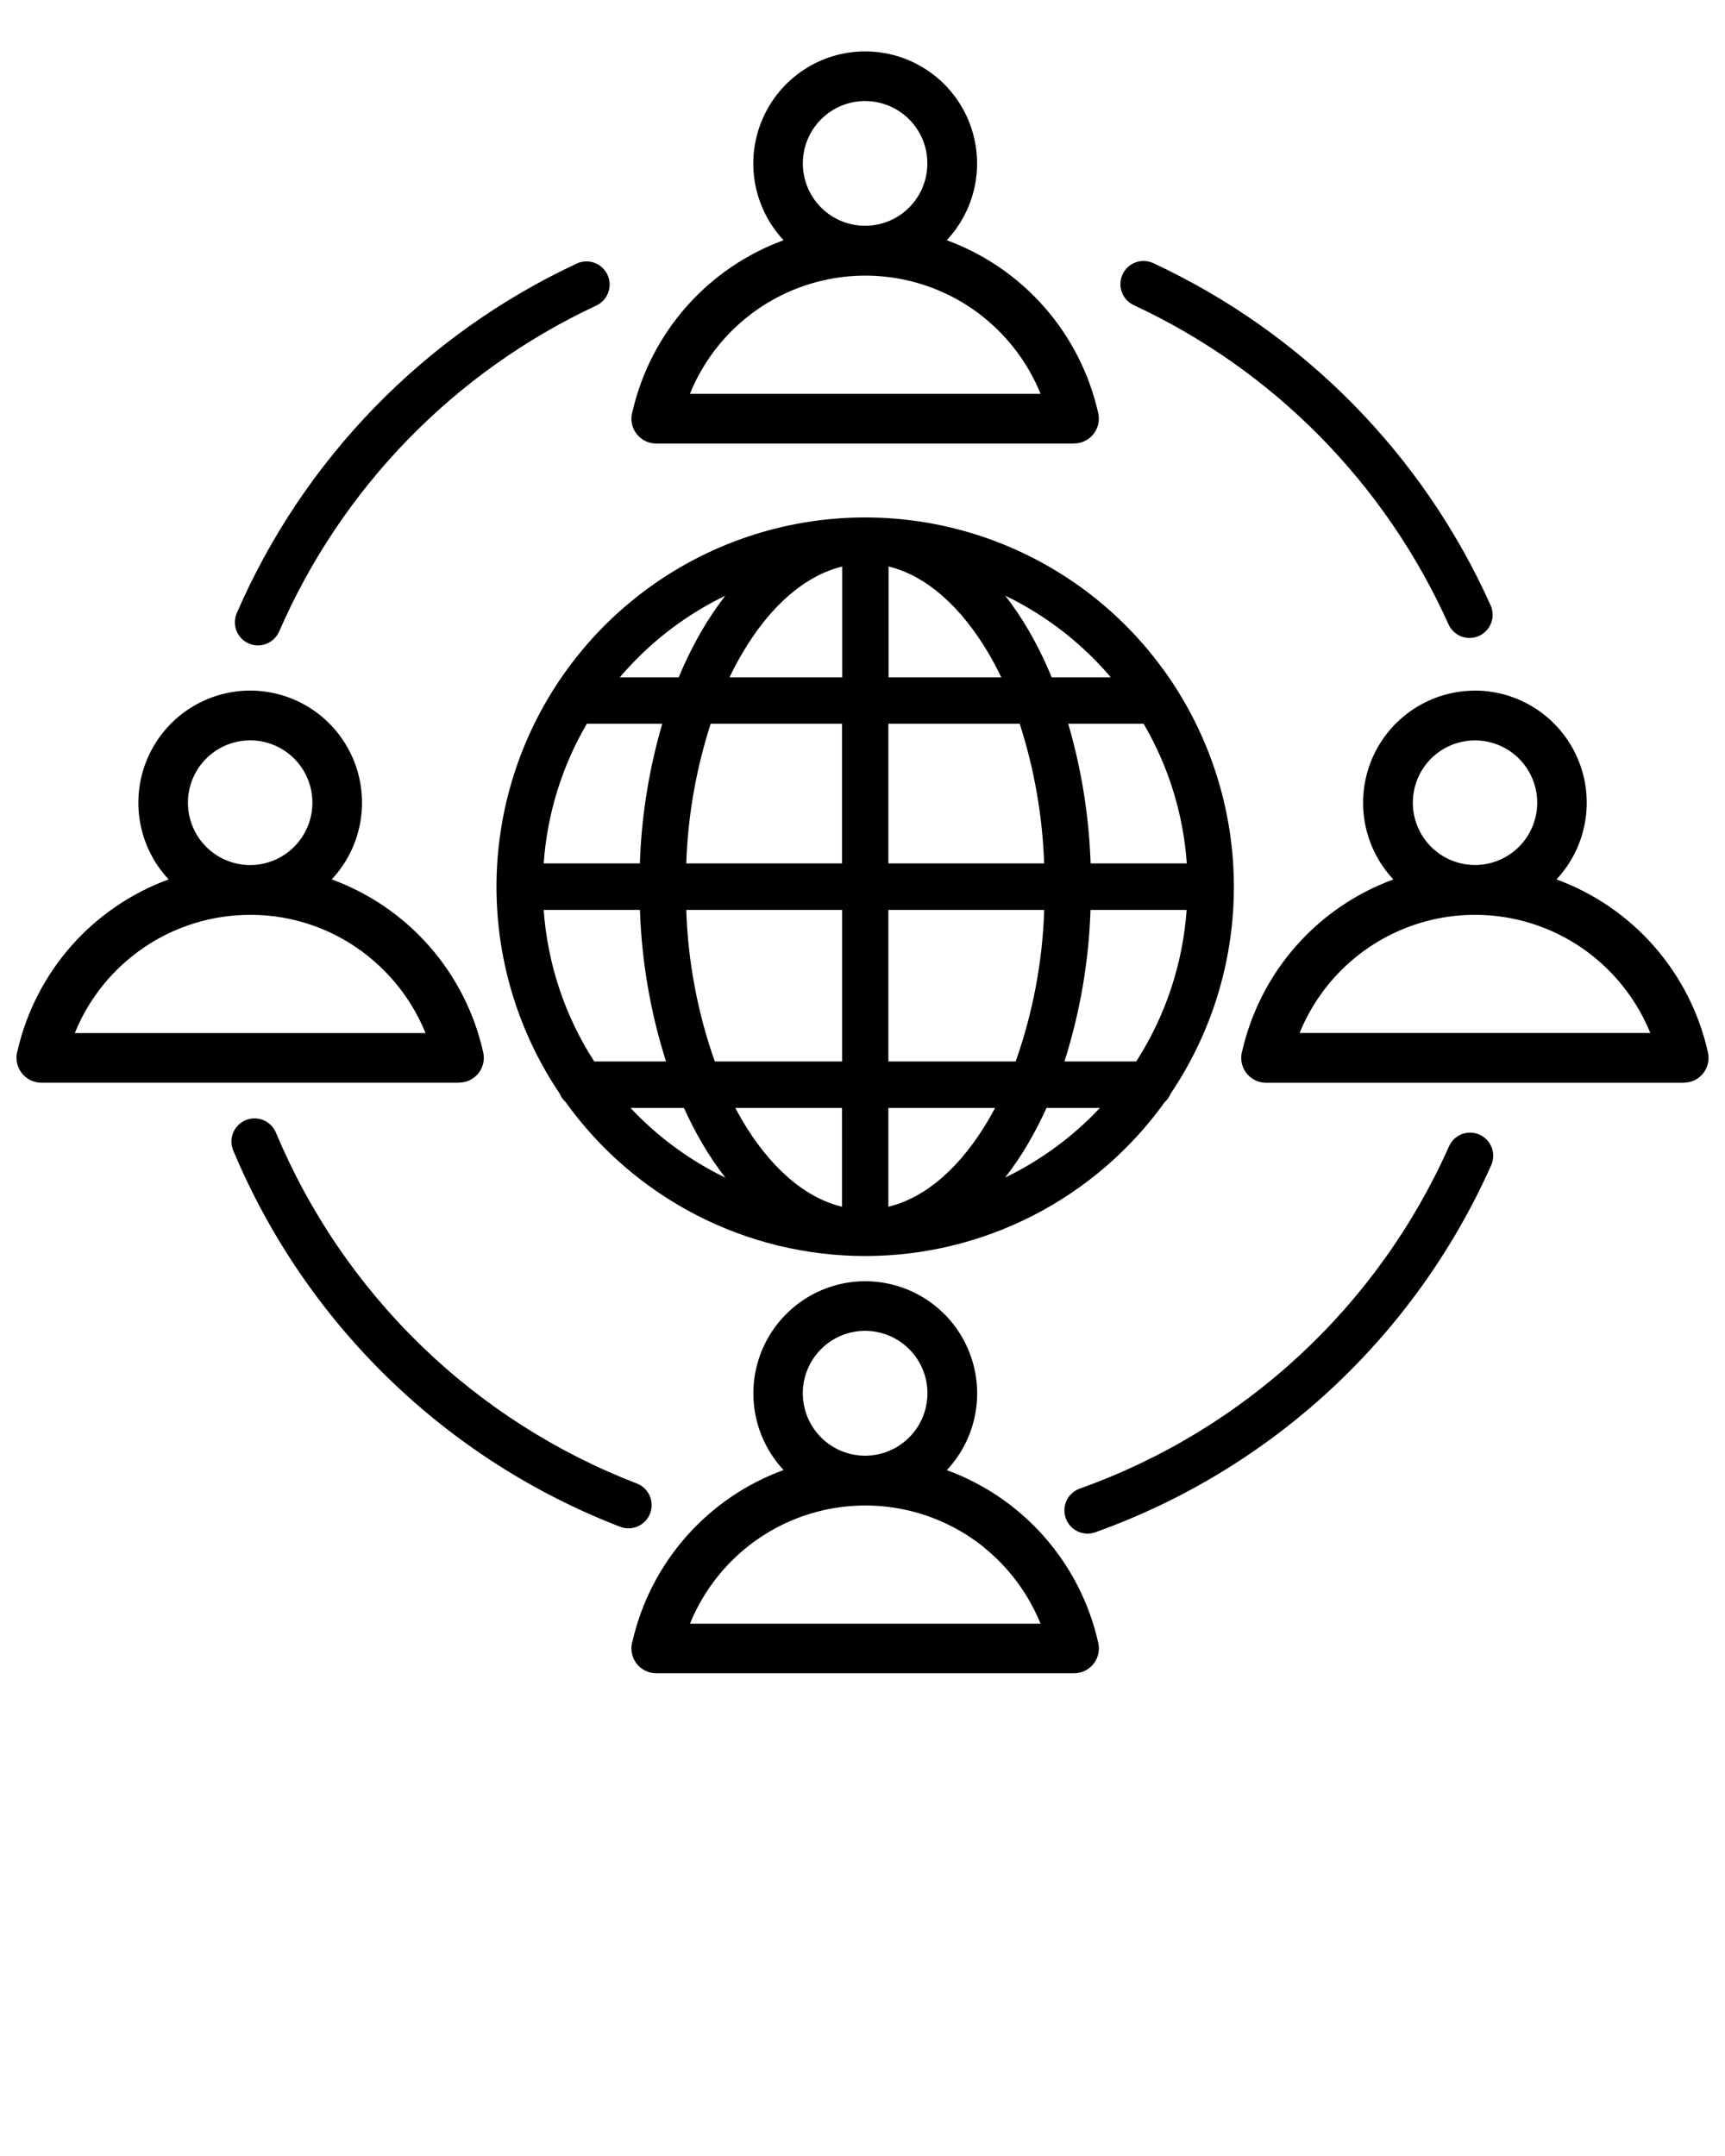 <svg width="56" height="70" viewBox="0 0 111 139" fill="none" xmlns="http://www.w3.org/2000/svg">
<path fill-rule="evenodd" clip-rule="evenodd" d="M55.673 33.36C59.987 33.361 64.219 34.538 67.916 36.764C71.613 38.99 74.636 42.183 76.66 45.999C78.684 49.815 79.634 54.111 79.407 58.426C79.181 62.742 77.786 66.914 75.373 70.496C75.288 70.707 75.156 70.896 74.987 71.047C72.786 74.12 69.886 76.623 66.528 78.35C63.169 80.077 59.448 80.978 55.673 80.978C51.898 80.978 48.177 80.077 44.818 78.35C41.459 76.623 38.559 74.12 36.358 71.047C36.19 70.895 36.058 70.707 35.974 70.496C33.56 66.914 32.165 62.742 31.938 58.426C31.711 54.111 32.661 49.814 34.685 45.998C36.71 42.182 39.732 38.99 43.43 36.763C47.127 34.537 51.359 33.36 55.673 33.36ZM16.026 44.522C17.433 44.523 18.81 44.936 19.985 45.71C21.161 46.484 22.085 47.586 22.644 48.88C23.203 50.173 23.372 51.603 23.13 52.991C22.889 54.38 22.247 55.668 21.284 56.696C23.716 57.585 25.886 59.073 27.593 61.024C29.3 62.974 30.489 65.323 31.051 67.855C31.096 68.06 31.101 68.272 31.064 68.479C31.027 68.686 30.95 68.883 30.837 69.06C30.725 69.237 30.578 69.389 30.406 69.51C30.234 69.63 30.041 69.715 29.836 69.76C29.724 69.784 29.609 69.797 29.494 69.797V69.804H2.557C2.305 69.802 2.057 69.741 1.833 69.625C1.609 69.51 1.416 69.343 1.268 69.139C1.12 68.934 1.022 68.698 0.982 68.449C0.942 68.2 0.961 67.945 1.038 67.704C1.619 65.204 2.814 62.888 4.513 60.966C6.213 59.044 8.363 57.576 10.771 56.696C9.809 55.667 9.167 54.38 8.926 52.991C8.685 51.603 8.854 50.174 9.413 48.88C9.971 47.587 10.895 46.485 12.071 45.711C13.246 44.937 14.622 44.523 16.029 44.522H16.026ZM18.866 48.908C18.399 48.441 17.824 48.096 17.193 47.904C16.561 47.712 15.892 47.679 15.245 47.808C14.598 47.937 13.992 48.224 13.482 48.643C12.972 49.062 12.573 49.601 12.32 50.212C12.067 50.823 11.969 51.487 12.034 52.145C12.098 52.803 12.324 53.434 12.69 53.984C13.057 54.534 13.553 54.985 14.135 55.297C14.717 55.608 15.366 55.772 16.026 55.772C16.82 55.772 17.596 55.536 18.256 55.094C18.916 54.652 19.43 54.024 19.734 53.29C20.038 52.555 20.117 51.747 19.963 50.967C19.808 50.187 19.427 49.471 18.866 48.908ZM23.65 61.659C21.489 59.919 18.799 58.974 16.026 58.98C13.599 58.981 11.227 59.706 9.213 61.064C7.199 62.422 5.635 64.35 4.721 66.603H27.332C26.545 64.669 25.277 62.969 23.65 61.663V61.659ZM55.673 3.314C57.081 3.314 58.457 3.727 59.633 4.501C60.809 5.275 61.734 6.377 62.293 7.671C62.852 8.965 63.02 10.394 62.779 11.783C62.537 13.172 61.894 14.459 60.931 15.487C63.362 16.378 65.531 17.867 67.238 19.817C68.944 21.767 70.134 24.116 70.698 26.647C70.743 26.852 70.747 27.064 70.711 27.27C70.674 27.477 70.597 27.675 70.484 27.851C70.371 28.028 70.225 28.181 70.053 28.301C69.881 28.421 69.688 28.506 69.483 28.551C69.37 28.577 69.255 28.59 69.139 28.59V28.596H42.205C41.995 28.596 41.786 28.555 41.592 28.474C41.397 28.394 41.221 28.276 41.072 28.127C40.923 27.978 40.805 27.801 40.724 27.606C40.644 27.412 40.602 27.203 40.602 26.992C40.602 26.824 40.629 26.658 40.681 26.498C41.263 23.998 42.458 21.682 44.156 19.76C45.855 17.837 48.005 16.369 50.412 15.487C49.45 14.459 48.809 13.171 48.567 11.783C48.326 10.395 48.495 8.966 49.054 7.672C49.612 6.379 50.536 5.277 51.712 4.503C52.887 3.728 54.263 3.315 55.67 3.314H55.673ZM58.513 7.7C57.858 7.04 56.994 6.629 56.07 6.535C55.146 6.442 54.219 6.672 53.445 7.187C52.672 7.703 52.101 8.471 51.829 9.36C51.558 10.25 51.603 11.207 51.956 12.067C52.31 12.927 52.951 13.638 53.769 14.078C54.587 14.518 55.532 14.66 56.444 14.48C57.355 14.301 58.175 13.81 58.766 13.091C59.356 12.373 59.68 11.472 59.681 10.542C59.682 10.014 59.58 9.492 59.38 9.004C59.179 8.516 58.884 8.073 58.513 7.7ZM63.303 20.448C61.82 19.26 60.08 18.435 58.222 18.038C56.365 17.642 54.441 17.686 52.603 18.166C50.765 18.645 49.064 19.548 47.636 20.802C46.207 22.056 45.091 23.626 44.375 25.389H66.979C66.192 23.455 64.925 21.754 63.298 20.448H63.303ZM55.678 82.603C57.086 82.604 58.462 83.017 59.639 83.791C60.815 84.566 61.74 85.669 62.298 86.963C62.857 88.257 63.026 89.687 62.784 91.077C62.542 92.466 61.899 93.754 60.936 94.782C63.367 95.67 65.536 97.157 67.243 99.106C68.949 101.054 70.139 103.402 70.701 105.933C70.792 106.347 70.715 106.78 70.487 107.137C70.26 107.495 69.9 107.747 69.486 107.838C69.373 107.862 69.258 107.875 69.143 107.877H42.205C41.995 107.877 41.786 107.836 41.592 107.755C41.397 107.675 41.221 107.557 41.072 107.408C40.923 107.259 40.805 107.082 40.724 106.887C40.644 106.693 40.602 106.484 40.602 106.273C40.602 106.105 40.629 105.938 40.681 105.778C41.262 103.278 42.456 100.963 44.155 99.042C45.854 97.121 48.005 95.654 50.412 94.775C49.451 93.746 48.812 92.459 48.571 91.071C48.331 89.683 48.5 88.255 49.058 86.962C49.617 85.669 50.54 84.568 51.714 83.793C52.889 83.019 54.264 82.605 55.67 82.602L55.678 82.603ZM58.517 86.989C57.862 86.328 56.998 85.916 56.073 85.822C55.148 85.729 54.22 85.959 53.446 86.474C52.671 86.99 52.099 87.758 51.827 88.649C51.555 89.539 51.6 90.496 51.954 91.358C52.308 92.219 52.949 92.93 53.767 93.371C54.586 93.812 55.532 93.955 56.444 93.775C57.356 93.595 58.178 93.104 58.769 92.385C59.36 91.666 59.684 90.764 59.686 89.833C59.687 89.305 59.585 88.782 59.384 88.294C59.184 87.806 58.889 87.363 58.517 86.989ZM63.308 99.739C61.824 98.551 60.085 97.726 58.227 97.329C56.369 96.933 54.445 96.977 52.607 97.457C50.769 97.936 49.068 98.84 47.64 100.094C46.212 101.348 45.095 102.919 44.379 104.681H66.979C66.192 102.747 64.925 101.046 63.298 99.739H63.308ZM94.979 44.522C96.386 44.524 97.761 44.938 98.936 45.712C100.111 46.486 101.035 47.588 101.594 48.881C102.152 50.175 102.321 51.603 102.08 52.991C101.839 54.38 101.199 55.667 100.237 56.696C102.668 57.586 104.837 59.075 106.543 61.025C108.249 62.975 109.439 65.324 110.001 67.855C110.047 68.06 110.052 68.272 110.016 68.479C109.98 68.686 109.904 68.883 109.791 69.06C109.679 69.237 109.533 69.391 109.361 69.511C109.19 69.632 108.997 69.718 108.792 69.763C108.677 69.788 108.559 69.801 108.442 69.801V69.808H81.509C81.257 69.807 81.008 69.747 80.784 69.631C80.559 69.516 80.365 69.349 80.217 69.145C80.069 68.94 79.971 68.703 79.932 68.454C79.893 68.204 79.913 67.948 79.99 67.708C80.572 65.207 81.766 62.892 83.465 60.969C85.164 59.047 87.314 57.58 89.721 56.699C88.759 55.671 88.118 54.383 87.876 52.995C87.635 51.606 87.804 50.178 88.363 48.884C88.921 47.59 89.845 46.489 91.021 45.715C92.196 44.94 93.572 44.527 94.979 44.526V44.522ZM97.816 48.908C97.159 48.252 96.296 47.844 95.373 47.754C94.451 47.664 93.525 47.898 92.755 48.414C91.984 48.931 91.416 49.699 91.148 50.588C90.879 51.477 90.927 52.432 91.282 53.29C91.637 54.148 92.278 54.856 93.096 55.294C93.914 55.731 94.858 55.872 95.767 55.69C96.677 55.509 97.495 55.017 98.084 54.299C98.672 53.581 98.993 52.681 98.994 51.752C98.994 51.224 98.89 50.701 98.688 50.212C98.486 49.724 98.19 49.281 97.816 48.908ZM102.606 61.659C101.123 60.47 99.384 59.645 97.526 59.248C95.668 58.852 93.744 58.895 91.906 59.375C90.068 59.855 88.367 60.757 86.939 62.011C85.51 63.265 84.394 64.836 83.678 66.598H106.285C105.497 64.665 104.23 62.964 102.603 61.659H102.606ZM73.013 19.685C82.01 23.88 89.201 31.178 93.272 40.245C93.352 40.424 93.466 40.585 93.608 40.72C93.749 40.855 93.916 40.96 94.099 41.031C94.282 41.101 94.476 41.134 94.672 41.129C94.867 41.123 95.06 41.08 95.238 41C95.417 40.92 95.578 40.806 95.713 40.664C95.847 40.522 95.952 40.354 96.022 40.171C96.092 39.988 96.126 39.794 96.121 39.598C96.115 39.402 96.072 39.209 95.992 39.03C91.628 29.301 83.915 21.471 74.262 16.973C74.084 16.887 73.89 16.838 73.693 16.828C73.495 16.818 73.298 16.847 73.112 16.914C72.926 16.981 72.755 17.085 72.609 17.218C72.464 17.352 72.346 17.514 72.263 17.694C72.18 17.873 72.134 18.068 72.127 18.266C72.12 18.464 72.152 18.661 72.222 18.846C72.292 19.032 72.397 19.201 72.533 19.345C72.669 19.489 72.832 19.604 73.013 19.685ZM93.308 73.906C91.04 79.008 87.759 83.596 83.667 87.389C79.574 91.183 74.754 94.104 69.5 95.974C69.13 96.108 68.827 96.383 68.658 96.74C68.489 97.097 68.468 97.506 68.6 97.878C68.731 98.25 69.004 98.555 69.359 98.727C69.714 98.898 70.122 98.922 70.495 98.792C76.128 96.783 81.296 93.648 85.684 89.58C90.073 85.511 93.592 80.592 96.028 75.121C96.189 74.76 96.2 74.349 96.059 73.98C95.989 73.796 95.883 73.629 95.749 73.487C95.614 73.345 95.453 73.231 95.275 73.151C94.914 72.99 94.504 72.979 94.135 73.12C93.766 73.262 93.469 73.544 93.308 73.906ZM40.982 95.654C35.775 93.653 31.026 90.616 27.023 86.727C23.019 82.837 19.843 78.176 17.687 73.023C17.612 72.842 17.502 72.677 17.363 72.539C17.224 72.4 17.06 72.291 16.879 72.216C16.698 72.141 16.504 72.103 16.308 72.103C16.112 72.103 15.918 72.142 15.737 72.217C15.556 72.293 15.392 72.403 15.254 72.542C15.116 72.681 15.006 72.846 14.931 73.027C14.857 73.208 14.818 73.403 14.819 73.599C14.819 73.795 14.858 73.989 14.933 74.17C17.247 79.697 20.653 84.697 24.948 88.87C29.242 93.043 34.335 96.301 39.919 98.449C40.287 98.579 40.69 98.559 41.043 98.395C41.397 98.231 41.672 97.935 41.81 97.57C41.949 97.206 41.94 96.801 41.785 96.443C41.63 96.085 41.342 95.802 40.982 95.654ZM17.887 40.734C21.911 31.458 29.184 23.977 38.334 19.702C38.512 19.62 38.672 19.503 38.804 19.359C38.937 19.215 39.04 19.046 39.108 18.862C39.176 18.678 39.206 18.483 39.199 18.287C39.191 18.091 39.145 17.898 39.062 17.72C38.98 17.542 38.864 17.382 38.72 17.249C38.576 17.116 38.408 17.012 38.224 16.945C38.04 16.877 37.845 16.846 37.649 16.854C37.454 16.862 37.261 16.908 37.084 16.99C27.268 21.572 19.467 29.596 15.154 39.547C15.004 39.909 15.002 40.316 15.149 40.679C15.296 41.042 15.579 41.333 15.938 41.488C16.297 41.644 16.703 41.651 17.068 41.509C17.432 41.367 17.726 41.087 17.887 40.73V40.734ZM70.807 71.428H67.362C67.012 72.204 66.622 72.961 66.194 73.696C65.743 74.47 65.242 75.213 64.694 75.92C66.798 74.901 68.717 73.535 70.37 71.88C70.518 71.73 70.665 71.579 70.81 71.423L70.807 71.428ZM64.045 71.428H57.168V77.801C59.63 77.208 61.878 75.172 63.624 72.19C63.769 71.942 63.909 71.688 64.045 71.428ZM54.178 71.428H47.3C47.438 71.688 47.578 71.942 47.723 72.19C49.469 75.172 51.718 77.208 54.179 77.801L54.178 71.428ZM43.986 71.428H40.545C40.688 71.584 40.836 71.734 40.985 71.884C42.637 73.541 44.555 74.907 46.659 75.925C46.111 75.218 45.609 74.475 45.159 73.701C44.73 72.966 44.339 72.209 43.99 71.433L43.986 71.428ZM38.208 68.435H42.835C41.829 65.27 41.263 61.982 41.153 58.663H34.948C35.195 62.144 36.316 65.505 38.208 68.435ZM45.985 68.435H54.185V58.663H44.138C44.248 61.996 44.869 65.291 45.979 68.435H45.985ZM57.173 68.435H65.374C66.484 65.292 67.105 61.996 67.215 58.663H57.168V68.435H57.173ZM68.524 68.435H73.144C75.031 65.504 76.149 62.143 76.395 58.663H70.199C70.09 61.982 69.524 65.271 68.518 68.435H68.524ZM73.623 46.663H68.762C69.617 49.591 70.102 52.615 70.205 55.664H76.405C76.182 52.489 75.23 49.409 73.623 46.663ZM65.641 46.663H57.168V55.664H67.209C67.103 52.605 66.573 49.576 65.635 46.663H65.641ZM54.191 46.663H45.712C44.773 49.576 44.243 52.605 44.138 55.664H54.179V46.663H54.191ZM42.602 46.663H37.729C36.123 49.409 35.171 52.49 34.948 55.664H41.148C41.251 52.615 41.736 49.591 42.59 46.663H42.602ZM39.864 43.668H43.653C44.084 42.622 44.586 41.608 45.155 40.631C45.606 39.858 46.107 39.115 46.655 38.407C44.551 39.424 42.632 40.789 40.982 42.446C40.59 42.838 40.213 43.247 39.853 43.67L39.864 43.668ZM46.924 43.668H54.191V36.527C51.73 37.122 49.481 39.156 47.735 42.146C47.45 42.632 47.18 43.143 46.924 43.675V43.668ZM57.179 43.668H64.447C64.19 43.136 63.919 42.625 63.636 42.139C61.883 39.155 59.641 37.121 57.179 36.52V43.661V43.668ZM67.708 43.668H71.507C71.147 43.245 70.77 42.835 70.379 42.443C68.727 40.787 66.808 39.422 64.703 38.405C65.251 39.112 65.752 39.855 66.203 40.629C66.769 41.607 67.268 42.623 67.696 43.67L67.708 43.668Z" fill="#000"/>
</svg>
